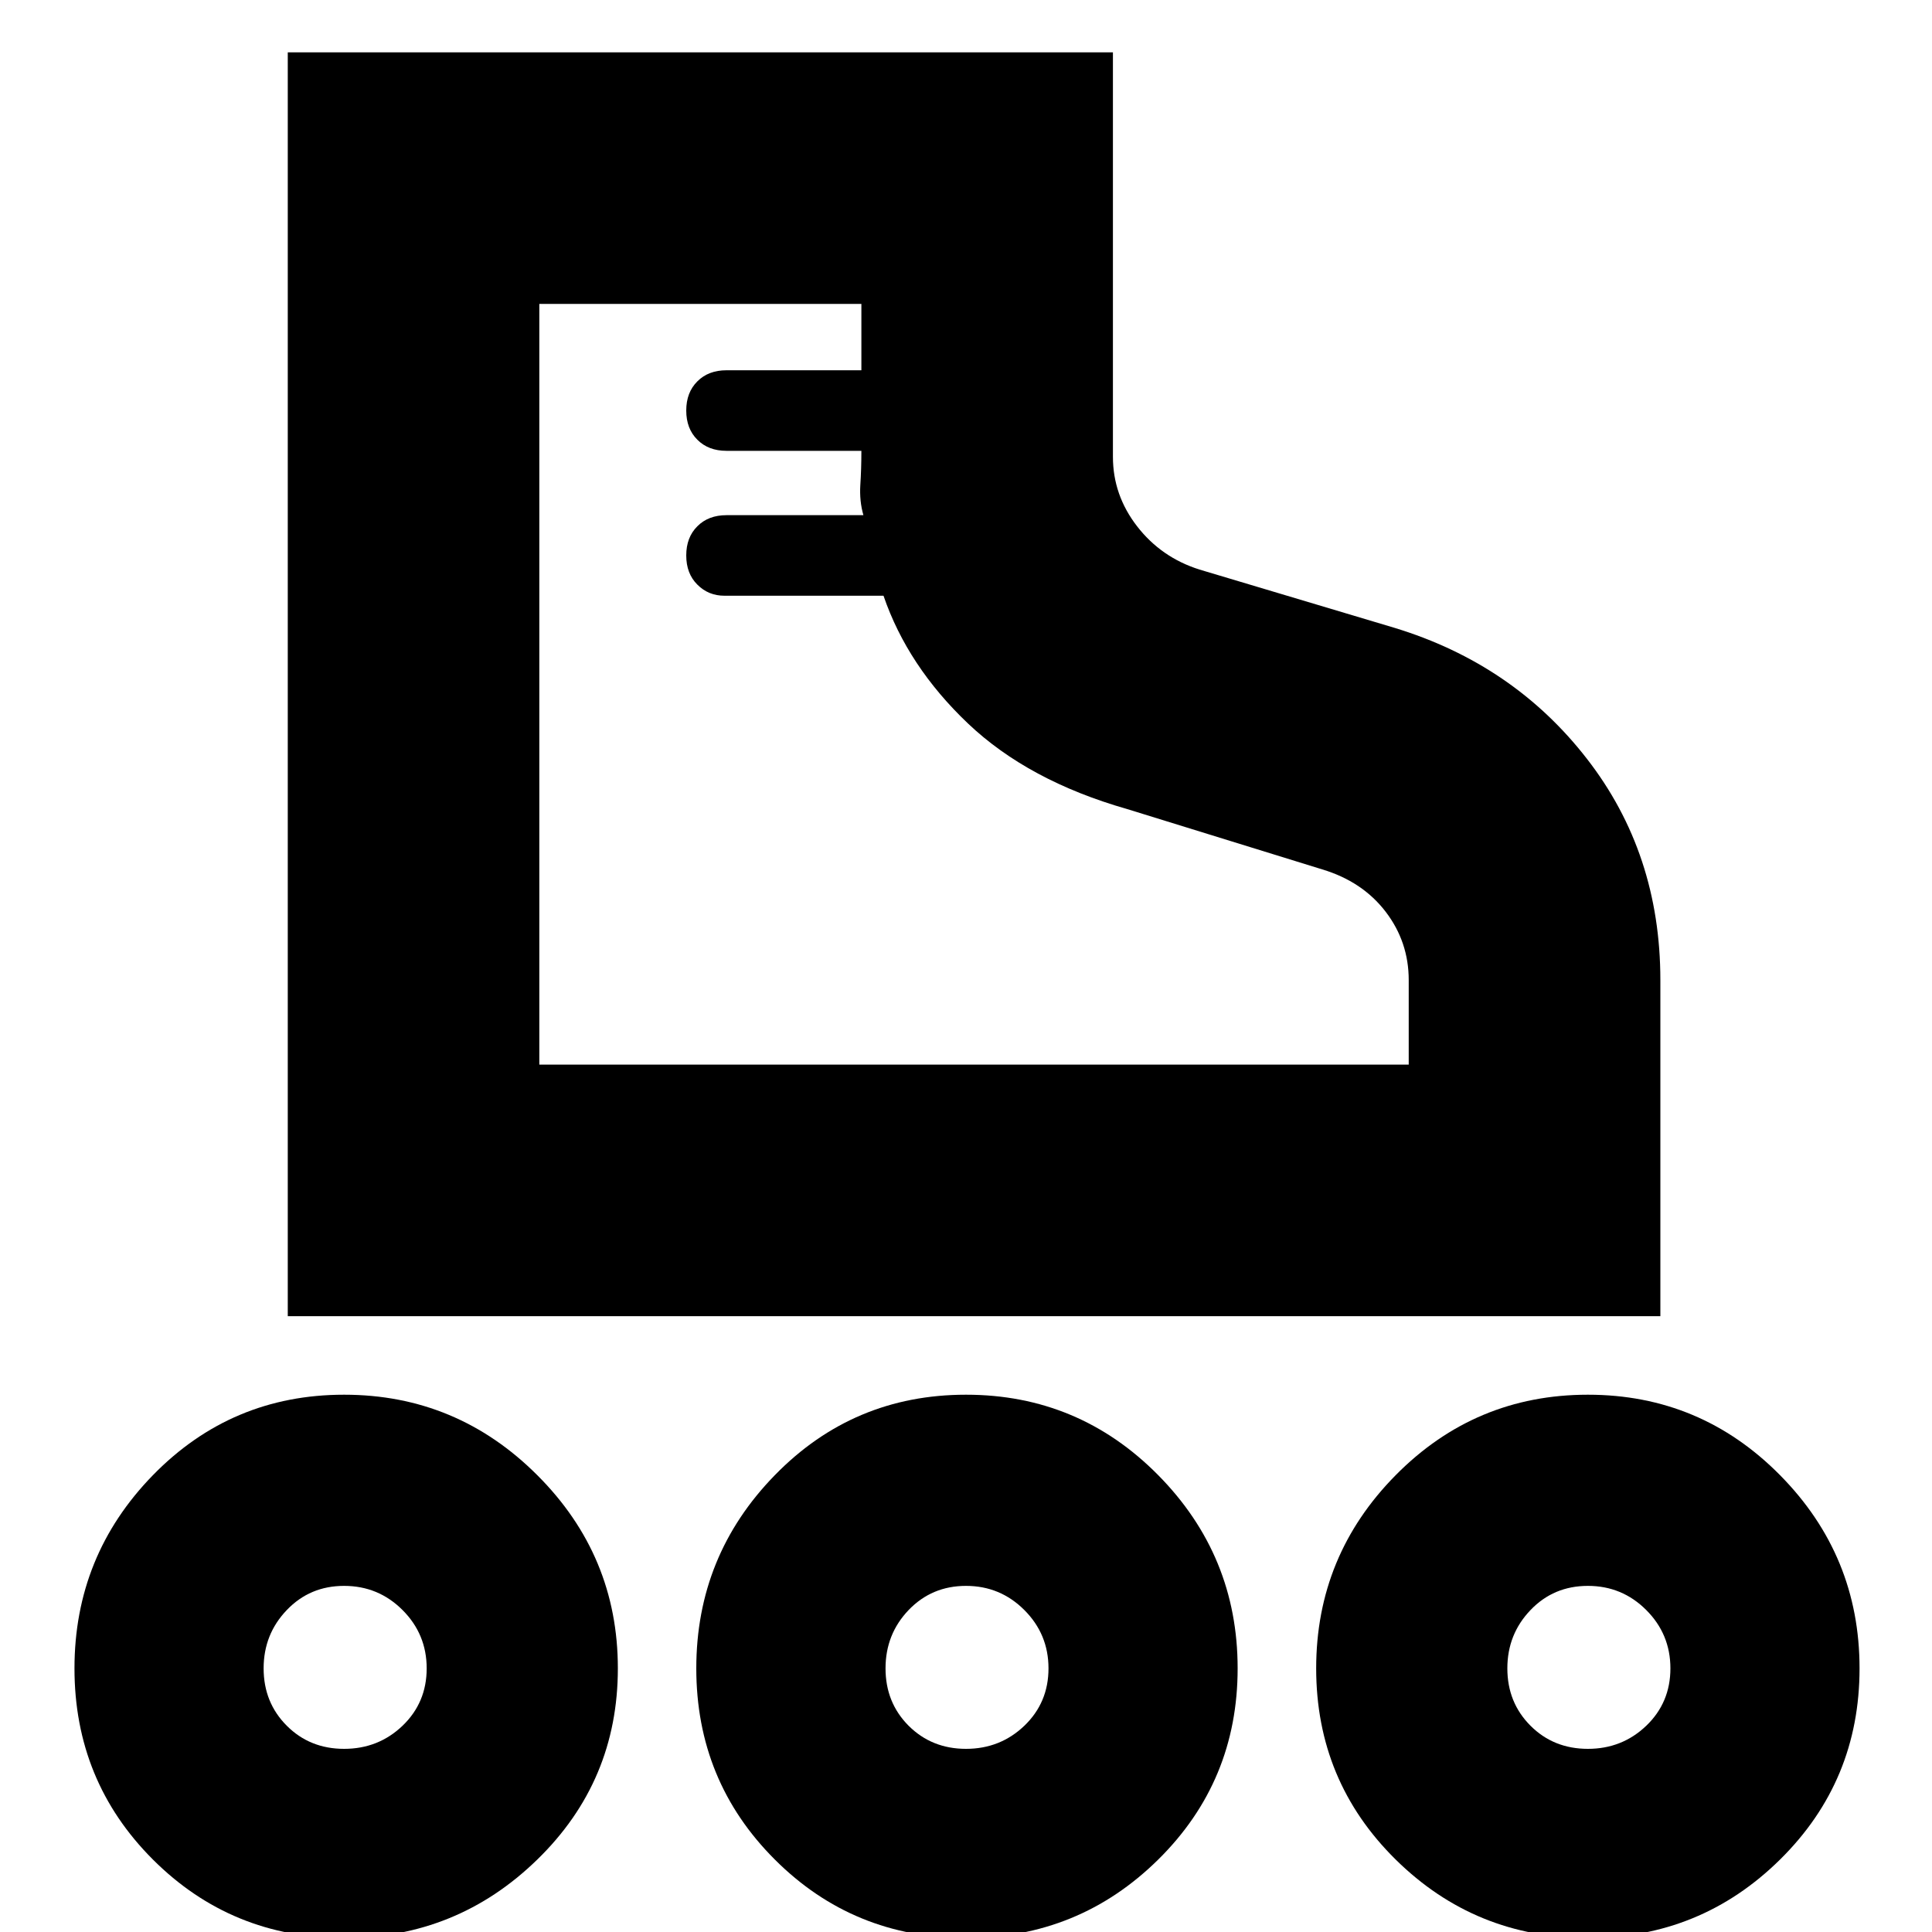 <svg xmlns="http://www.w3.org/2000/svg" height="20" width="20"><path d="M2.979 13.625V0.542H11.521V4.729Q11.521 5.125 11.771 5.448Q12.021 5.771 12.417 5.896L14.438 6.5Q15.667 6.875 16.427 7.854Q17.188 8.833 17.188 10.146V13.625ZM5.583 11.021H14.583V10.146Q14.583 9.75 14.344 9.438Q14.104 9.125 13.688 9L11.667 8.375Q10.646 8.083 10.021 7.49Q9.396 6.896 9.146 6.167H7.5Q7.333 6.167 7.219 6.052Q7.104 5.938 7.104 5.75Q7.104 5.562 7.219 5.448Q7.333 5.333 7.521 5.333H8.938Q8.896 5.188 8.906 5.021Q8.917 4.854 8.917 4.667H7.521Q7.333 4.667 7.219 4.552Q7.104 4.438 7.104 4.25Q7.104 4.062 7.219 3.948Q7.333 3.833 7.521 3.833H8.917V3.146H5.583ZM5.583 11.021Q5.583 11.021 5.583 11.021Q5.583 11.021 5.583 11.021Q5.583 11.021 5.583 11.021Q5.583 11.021 5.583 11.021Q5.583 11.021 5.583 11.021Q5.583 11.021 5.583 11.021Q5.583 11.021 5.583 11.021Q5.583 11.021 5.583 11.021ZM3.562 20.062Q2.396 20.062 1.583 19.25Q0.771 18.438 0.771 17.271Q0.771 16.104 1.583 15.271Q2.396 14.438 3.562 14.438Q4.729 14.438 5.562 15.271Q6.396 16.104 6.396 17.271Q6.396 18.438 5.562 19.25Q4.729 20.062 3.562 20.062ZM3.562 18.104Q3.917 18.104 4.167 17.865Q4.417 17.625 4.417 17.271Q4.417 16.917 4.167 16.667Q3.917 16.417 3.562 16.417Q3.208 16.417 2.969 16.667Q2.729 16.917 2.729 17.271Q2.729 17.625 2.969 17.865Q3.208 18.104 3.562 18.104ZM16.438 20.062Q15.271 20.062 14.448 19.25Q13.625 18.438 13.625 17.271Q13.625 16.104 14.448 15.271Q15.271 14.438 16.438 14.438Q17.604 14.438 18.427 15.271Q19.25 16.104 19.25 17.271Q19.25 18.438 18.427 19.25Q17.604 20.062 16.438 20.062ZM16.438 18.104Q16.792 18.104 17.042 17.865Q17.292 17.625 17.292 17.271Q17.292 16.917 17.042 16.667Q16.792 16.417 16.438 16.417Q16.083 16.417 15.844 16.667Q15.604 16.917 15.604 17.271Q15.604 17.625 15.844 17.865Q16.083 18.104 16.438 18.104ZM10 20.062Q8.833 20.062 8.021 19.25Q7.208 18.438 7.208 17.271Q7.208 16.104 8.021 15.271Q8.833 14.438 10 14.438Q11.167 14.438 11.99 15.271Q12.812 16.104 12.812 17.271Q12.812 18.438 11.99 19.25Q11.167 20.062 10 20.062ZM10 18.104Q10.354 18.104 10.604 17.865Q10.854 17.625 10.854 17.271Q10.854 16.917 10.604 16.667Q10.354 16.417 10 16.417Q9.646 16.417 9.406 16.667Q9.167 16.917 9.167 17.271Q9.167 17.625 9.406 17.865Q9.646 18.104 10 18.104ZM3.562 17.271Q3.562 17.271 3.562 17.271Q3.562 17.271 3.562 17.271Q3.562 17.271 3.562 17.271Q3.562 17.271 3.562 17.271Q3.562 17.271 3.562 17.271Q3.562 17.271 3.562 17.271Q3.562 17.271 3.562 17.271Q3.562 17.271 3.562 17.271ZM10 17.271Q10 17.271 10 17.271Q10 17.271 10 17.271Q10 17.271 10 17.271Q10 17.271 10 17.271Q10 17.271 10 17.271Q10 17.271 10 17.271Q10 17.271 10 17.271Q10 17.271 10 17.271ZM16.438 17.271Q16.438 17.271 16.438 17.271Q16.438 17.271 16.438 17.271Q16.438 17.271 16.438 17.271Q16.438 17.271 16.438 17.271Q16.438 17.271 16.438 17.271Q16.438 17.271 16.438 17.271Q16.438 17.271 16.438 17.271Q16.438 17.271 16.438 17.271Z"/></svg>